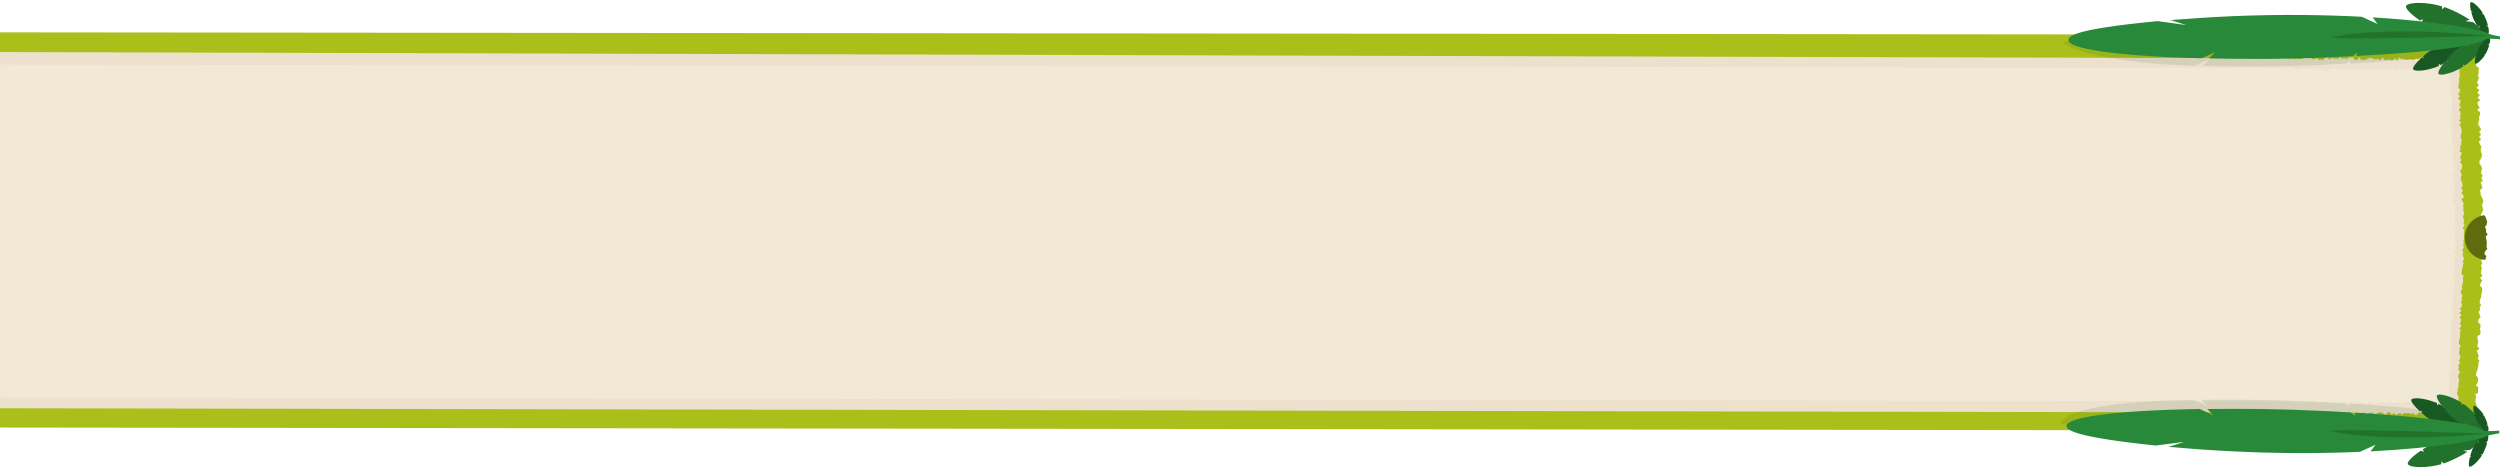 <svg version="1.1" id="header-background-18_svg__Layer_1" xmlns="http://www.w3.org/2000/svg" x="0" y="0" viewBox="0 0 1656.5 311.6" xml:space="preserve"><style>.header-background-18_svg__st104{fill:#22722e}.header-background-18_svg__st105{fill:#175823}.header-background-18_svg__st107{fill:#278939}.header-background-18_svg__st215{opacity:.11;fill:#175823}</style><g id="header-background-18_svg__XMLID_5354_"><g id="header-background-18_svg__XMLID_5395_"><path id="header-background-18_svg__XMLID_5403_" d="M0 283.3c255.9.3 1509.6 1.8 1510.4 1.9.8 0 .8.6 1.6.6s.8.8 1.6.8.8-1.7 1.6-1.7.8 1.8 1.6 1.8.8-1.1 1.6-1.1.8.4 1.7.3h1.6c.8 0 .8-.7 1.6-.7s.8.4 1.6.4.8.8 1.6.8.8-.7 1.6-.7.8-.5 1.6-.5.8.3 1.6.3.8.5 1.6.5.8.5 1.6.5.8-1.2 1.6-1.2.8.4 1.6.4.8-.8 1.6-.8.8 1.9 1.6 1.9.8-.4 1.6-.4.8-.2 1.6-.2h3.2c.8 0 .8-.7 1.6-.7s.8.8 1.6.9c.8 0 .8.2 1.6.2s.8-1.1 1.6-1.1.8-.7 1.6-.6c.8 0 .8 1.1 1.6 1.1s.8.9 1.6.9.8-1.2 1.6-1.2.8-.6 1.6-.6.8.5 1.6.5.8 1 1.6 1 .8-1.7 1.6-1.7.8 1.3 1.6 1.3.8-.5 1.6-.5.8.8 1.6.8.8.3 1.6.3.8-1.2 1.6-1.2.8-.4 1.6-.4.8.5 1.6.5.8.8 1.6.8.8-.1 1.6-.1.8-.7 1.6-.7.8.6 1.6.6.8-1.2 1.6-1.2.8 1.5 1.6 1.5.8-.7 1.6-.7.8-.7 1.6-.7.8.9 1.6.9.8-.3 1.6-.3.8.3 1.6.3.8.1 1.6.1.8-.4 1.6-.4.8-.2 1.6-.2.8.5 1.6.5.8.1 1.6.1.8-1.1 1.6-1.1.8-.4 1.6-.4.8.5 1.6.5.8 1.4 1.6 1.4.8-1.1 1.6-1.1.8.5 1.6.5.8-.5 1.6-.5.8.8 1.6.8.8.2 1.6.2.8-.5 1.6-.5.8.6 1.6.6.8-1.2 1.6-1.2.8-.2 1.6-.2.8.5 1.6.5.8.8 1.6.8.8-.2 1.6-.2.8.5 1.6.5.8-1.8 1.6-1.8.8 1.4 1.6 1.4.8.2 1.6.2.8-1.7 1.6-1.7.8.3 1.6.3 1.2 1.4 1.8.8c.6-.6-.6-1-.6-1.8s-.4-.8-.4-1.6.1-.8.1-1.6 1.7-.7 1.7-1.6c0-.8-1.4-.9-1.4-1.7 0-.8 1.3-.8 1.4-1.6 0-.8-1.3-.9-1.3-1.7 0-.8.8-.8.8-1.6s-.1-.8-.1-1.6.8-.8.8-1.6-.5-.8-.5-1.6-.5-.8-.4-1.6c0-.8-.1-.8-.1-1.6s.4-.8.4-1.6-.5-.8-.5-1.6 1.7-.7 1.8-1.5c0-.8-.1-.8 0-1.6 0-.8.1-.8.2-1.6 0-.8-1.5-.9-1.4-1.7 0-.8.8-.8.8-1.6s.5-.8.5-1.6-.1-.8-.1-1.6-1.4-.9-1.4-1.7c0-.8.2-.8.2-1.6s.7-.8.7-1.6.3-.8.3-1.6.4-.8.5-1.6c0-.8-.1-.8-.1-1.6s.6-.8.6-1.6-1-.9-1-1.7c0-.8.6-.8.7-1.6 0-.8-.7-.8-.6-1.6 0-.8-.6-.8-.6-1.6s1.5-.8 1.5-1.6-1.3-.9-1.3-1.7c0-.8.4-.8.4-1.6s.2-.8.2-1.6-.4-.8-.4-1.6-.1-.8-.1-1.6 1.9-.7 1.9-1.5.1-.8.2-1.6c0-.8-.5-.8-.5-1.6s.4-.8.4-1.6-.1-.8 0-1.6c0-.8-1.7-.9-1.6-1.7 0-.8.3-.8.3-1.6s1.2-.8 1.3-1.6c0-.8-.5-.8-.5-1.6s-.7-.8-.7-1.6.8-.8.9-1.6c0-.8-.1-.8-.1-1.6s.8-.8.8-1.6-1-.8-.9-1.7c0-.8.1-.8.1-1.6s.7-.8.7-1.6.2-.8.2-1.6.3-.8.4-1.6c0-.8.3-.8.3-1.6s-.2-.8-.2-1.6-1.4-.9-1.3-1.7c0-.8.4-.8.5-1.6 0-.8 1-.8 1-1.6s-1.3-.9-1.3-1.7c0-.8 1.2-.8 1.3-1.6 0-.8-.9-.8-.9-1.7 0-.8.2-.8.2-1.6s.5-.8.5-1.6-.7-.8-.7-1.6.9-.8.9-1.6-.8-.8-.7-1.6c0-.8.6-.8.6-1.6s.4-.8.4-1.6-1.3-.9-1.2-1.7c0-.8.4-.8.5-1.6 0-.8 1.3-.8 1.3-1.6s-.5-.8-.4-1.6c0-.8.1-.8.1-1.6V160c0-.8-.4-.8-.3-1.6 0-.8-.4-.8-.3-1.6 0-.8 1.1-.8 1.1-1.6s-.9-.8-1-1.6c0-.8.2-.8.1-1.6 0-.8-.6-.8-.7-1.6 0-.8 1.1-.8 1-1.7 0-.8.4-.8.4-1.6s-.4-.8-.4-1.6-.5-.8-.6-1.6c0-.8-.9-.8-.9-1.6s.9-.8.9-1.7c0-.8.7-.8.7-1.6s-.4-.8-.4-1.6-.4-.8-.5-1.6c0-.8.7-.8.7-1.6s.2-.8.2-1.6-.8-.8-.8-1.6-.8-.8-.8-1.6-.2-.8-.2-1.6-.3-.8-.3-1.6 1.5-.9 1.5-1.7c0-.8-.3-.8-.3-1.6s-.7-.8-.8-1.6c0-.8 1.3-.9 1.3-1.7 0-.8-.7-.8-.8-1.6 0-.8.8-.8.8-1.6s-1-.8-1-1.6.2-.8.2-1.6.4-.8.4-1.6-.6-.8-.6-1.6-1-.8-1.1-1.6v-1.6c0-.8.9-.8.9-1.6s.6-.8.6-1.6.1-.8.1-1.6-.7-.8-.7-1.6v-1.6c0-.8.4-.8.4-1.6s-1-.8-1.1-1.6c0-.8-.5-.8-.5-1.6s1.2-.8 1.2-1.7c0-.8-1-.8-1-1.6s1-.8 1-1.7c0-.8-1-.8-1-1.6s1.1-.8 1.1-1.7c0-.8-.8-.8-.8-1.6s-1-.8-1-1.6.2-.8.1-1.6c0-.8.6-.8.6-1.6s-.2-.8-.2-1.6.6-.8.6-1.6.1-.8.1-1.6-1.7-.8-1.7-1.6 1.4-.9 1.3-1.7c0-.8-1-.8-1-1.6s-.3-.8-.3-1.6 1.7-.9 1.6-1.7c0-.8-1.4-.8-1.4-1.6s1.3-.9 1.2-1.7c0-.8-1.3-.8-1.4-1.6 0-.8 1.1-.8 1.1-1.7 0-.8-1.6-.8-1.6-1.6s1.3-.9 1.3-1.7c0-.8-1.1-.8-1.1-1.6s.7-.8.6-1.6c0-.8.6-.8.6-1.6s-.7-.8-.7-1.6.6-.8.6-1.6 0-.8-.1-1.6c0-.8.2-.8.2-1.6s-1.8-.8-1.8-1.6-.3-.8-.3-1.6.6-.8.6-1.6.6-1.1.5-1.9c0-.8-.3-.6-.4-1.4 0-.8-.2-.8-.2-1.6s-.4-.8-.4-1.6-.3-.8-.3-1.6.9-.8.9-1.6.6-.8.6-1.6-1.4-.8-1.5-1.6c0-.8.2-.8.2-1.6s1.5-1.5.9-2.1c-.6-.6-1.2-.5-2-.5s-.8.6-1.6.6-.8.7-1.6.6h-1.6c-.8 0-.8-.9-1.6-.9s-.8 1.2-1.6 1.1h-1.6c-.9 0-.8-1.2-1.7-1.2-.8 0-.8.7-1.6.7s-.8-.2-1.6-.2-.8.1-1.6.1-.8-1-1.6-1-.8 1.8-1.6 1.8-.8-.3-1.6-.3-.8-1-1.6-1-.8-.3-1.6-.3-.8 1.6-1.6 1.6-.8-1.1-1.6-1.1-.8-.7-1.6-.7-.8 1.1-1.6 1.1-.8-.9-1.6-.9-.8 1-1.6 1-.8-.9-1.6-.9-.8.7-1.6.7-.8-1.2-1.6-1.2h-1.6c-.8 0-.8 1.3-1.6 1.3s-.8.6-1.6.6-.8-1-1.6-1-.8-.7-1.6-.7-.8 1-1.6 1h-1.6c-.8 0-.8-.6-1.6-.6s-.8-.4-1.6-.4-.8 1.3-1.6 1.3h-1.6c-.8 0-.8-.9-1.6-.9s-.8-.5-1.6-.5-.8.5-1.6.5-.8 1.1-1.6 1.1-.8-1.8-1.6-1.8-.8 1.5-1.6 1.5-.8-.1-1.6-.1-.8-.3-1.6-.3-.8-.8-1.6-.8-.8.7-1.6.7-.8-1-1.6-1-.8 1.2-1.6 1.2-.8-.3-1.6-.3-.8.9-1.6.9-.8-1.4-1.6-1.4-.8.3-1.6.3-.8-.7-1.6-.7-.8 1.7-1.6 1.7-.8-.5-1.6-.5-.8-.2-1.6-.2-.8-.6-1.6-.6-.8.9-1.6.9-.8-1.1-1.6-1.1-.8-.2-1.6-.2-.8.2-1.6.2-.8 1.3-1.6 1.3-.8.2-1.6.2-.8-.2-1.6-.2-.8.1-1.6 0c-.8 0-.8-1.6-1.6-1.6s-.8.5-1.6.5-.8 1-1.6 1-.8-1.3-1.6-1.3-.8-.4-1.6-.4-.8.6-1.6.6-.8.8-1.6.8-.8-1.4-1.6-1.4-.8.8-1.6.8-.8-.6-1.6-.6-.8.2-1.6.2-.8 1.1-1.6 1.1-.8.3-1.6.3-.8-.9-1.6-.9-.8.9-1.6.9-.8-1.4-1.6-1.4c-.7 0-1258-1.2-1511.4-1.5v261.9z" fill="#abbf1a"/><path id="header-background-18_svg__XMLID_5402_" d="M0 270.5c255.3.5 1514.2 2.8 1514.8 2.8.7 0 .7 1.2 1.4 1.2s.7-1.5 1.4-1.4c.7 0 .7 1.1 1.4 1.1h1.4c.7 0 .7.2 1.4.2s.7.3 1.4.3.7-1.4 1.4-1.4.7 1.5 1.4 1.5.7-1 1.4-1 .7.2 1.4.2.7.8 1.4.8.7-1.1 1.4-1.1.7 1 1.4 1 .7-1.2 1.4-1.2.7-.3 1.4-.3.7 1 1.4 1.1c.7 0 .7-.8 1.4-.8s.7 1 1.4 1.1c.7 0 .7-.6 1.4-.6s.7-.6 1.4-.6.7.6 1.4.6.7.6 1.4.6.7-.9 1.4-.9.7.8 1.4.8.7.3 1.4.3.7-.2 1.4-.2.7.1 1.4.1.7-1.4 1.4-1.4.7.2 1.4.2.7-.2 1.4-.2.7.3 1.4.3.7-.4 1.4-.4.7 1.5 1.4 1.5.7-.6 1.4-.6.7.2 1.4.2.7-.9 1.4-.9h1.4c.7 0 .7 1.3 1.4 1.3s.7-1 1.4-1 .7-.3 1.4-.3h1.4c.7 0 .7.9 1.4.9s.7-.4 1.4-.4.7-.7 1.4-.7h1.4c.7 0 .7.8 1.4.8s.7.9 1.4.9.7-1.6 1.4-1.6.7-.1 1.4-.1.7 1.6 1.4 1.6.7-1.1 1.4-1.1.7 1.3 1.4 1.3.7-.9 1.4-.9.7-.3 1.4-.3.7.9 1.4.9.7-1.1 1.4-1.1.7.3 1.4.3.7-.3 1.4-.2c.7 0 .7.6 1.4.6s.7-.6 1.4-.6.7 1.2 1.4 1.2.7-.2 1.4-.2.7-1.5 1.4-1.5.7.6 1.4.6.7.6 1.4.6.7-1.1 1.4-1.1.7 1.5 1.4 1.5.7-1.4 1.4-1.4.7 1.2 1.4 1.2h1.4c.7 0 .7-1.1 1.4-1.1s.7.4 1.4.4.7-.7 1.4-.7.7 1 1.4 1 .7-.2 1.4-.2.7-.1 1.4-.1.7.8 1.4.8.7-.1 1.4-.1.7-.7 1.4-.7.7-.8 1.4-.8 1.1 1.6 1.6 1.1-.7-.6-.9-1.5c-.2-.7.5-.9.6-1.6 0-.7-.2-.7-.2-1.5 0-.7.2-.7.2-1.4s.3-.7.3-1.4.4-.7.4-1.4.2-.7.2-1.4v-1.5c0-.7-1.1-.8-1.1-1.5s.4-.7.5-1.4v-1.5c0-.7.6-.7.6-1.4v-1.5-1.5c0-.7.3-.7.4-1.4 0-.7-.1-.7-.1-1.5 0-.7-.8-.8-.7-1.5 0-.7.6-.7.6-1.4s.7-.7.7-1.4-1-.8-1-1.5.3-.7.3-1.4-.3-.7-.3-1.5c0-.7 1.1-.7 1.2-1.4 0-.7-.8-.8-.8-1.5s.4-.7.5-1.4c0-.7.4-.7.5-1.4 0-.7-.6-.8-.6-1.5s-.5-.7-.4-1.5c0-.7.4-.7.4-1.4v-1.5c0-.7.7-.7.7-1.4s-1.3-.8-1.2-1.5c0-.7.1-.7.1-1.4s.3-.7.3-1.4.4-.7.4-1.4v-1.5-1.5c0-.7.4-.7.5-1.4 0-.7-.9-.8-.9-1.5s1.4-.7 1.4-1.4-1.1-.8-1-1.5c0-.7.4-.7.4-1.4s.3-.7.3-1.4-1-.8-1-1.5 1.3-.7 1.3-1.4-1.4-.8-1.3-1.5c0-.7 1.1-.7 1.2-1.4 0-.7-1.1-.8-1-1.5 0-.7 1.3-.7 1.3-1.4s0-.7.1-1.4c0-.7-.7-.8-.7-1.5s.8-.7.8-1.4-.4-.7-.3-1.5c0-.7.4-.7.4-1.4s-.7-.8-.7-1.5-.3-.7-.3-1.5c0-.7.9-.7 1-1.4s-.4-.7-.4-1.5c0-.7.3-.7.4-1.4 0-.7.4-.7.4-1.4s.2-.7.2-1.4-.3-.7-.3-1.5c0-.7.5-.7.5-1.4s-1.5-.8-1.5-1.5.3-.7.3-1.4.2-.7.2-1.4.4-.7.4-1.4.3-.7.3-1.4.2-.7.3-1.4c0-.7-.4-.7-.4-1.5 0-.7.8-.7.8-1.4s-.7-.8-.7-1.5-.3-.7-.2-1.5c0-.7.2-.7.2-1.4s-.6-.7-.5-1.5c0-.7 1-.7 1-1.4s-.5-.7-.4-1.5c0-.7.3-.7.3-1.4s-.2-.7-.1-1.5c0-.7.5-.7.5-1.4s-.3-.7-.3-1.5c0-.7.1-.7 0-1.5 0-.7.2-.7.2-1.5v-1.5c0-.7-1-.7-1-1.4s1.3-.8 1.3-1.5-.5-.7-.6-1.4c0-.7.2-.7.1-1.5v-1.5c0-.7-.6-.7-.6-1.4s.7-.8.6-1.5c0-.7.1-.7.1-1.5 0-.7-.5-.7-.5-1.4s.2-.7.2-1.5c0-.7-.3-.7-.3-1.4s.5-.7.5-1.5c0-.7-.9-.7-.9-1.4s-.7-.7-.7-1.4 1.6-.8 1.6-1.5-.4-.7-.5-1.4c0-.7-1.1-.7-1.1-1.4s1-.8 1-1.5-1.2-.7-1.2-1.4 1-.8 1-1.5 0-.7-.1-1.5c0-.7-.4-.7-.5-1.4 0-.7-.6-.7-.6-1.4s.1-.7 0-1.5c0-.7.6-.7.6-1.5 0-.7-.4-.7-.5-1.4 0-.7-.4-.7-.5-1.4 0-.7 1.1-.8 1.1-1.5s.3-.7.2-1.5c0-.7-.2-.7-.3-1.4 0-.7-1.1-.7-1.1-1.4s.9-.8.9-1.5-.9-.7-.9-1.4.5-.7.5-1.5c0-.7.7-.7.7-1.5 0-.7-1.5-.7-1.5-1.4s.7-.8.7-1.5-.4-.7-.4-1.4.9-.8.9-1.5-.1-.7-.2-1.4c0-.7.5-.7.5-1.5 0-.7-.7-.7-.7-1.4s-.1-.7-.1-1.4.4-.7.4-1.5c0-.7.2-.7.2-1.5 0-.7-.1-.7-.1-1.5 0-.7-.4-.7-.4-1.4s-.8-.7-.9-1.4c0-.7 1-.8 1-1.5s-1.1-.7-1.1-1.4.8-.8.8-1.5-.1-.7-.2-1.4c0-.7.3-.7.3-1.5 0-.7-.2-.7-.3-1.4 0-.7-.9-.7-.9-1.4s1.4-.8 1.4-1.5-1.1-.7-1.1-1.4.6-.7.6-1.5c0-.7.2-.7.2-1.5 0-.7-1.5-.7-1.5-1.4s1-.8 1-1.5-.9-.7-1-1.4c0-.7 1-.8 1-1.5s.2-.7.2-1.5c0-.7-1.1-.7-1.1-1.4s.2-.7.1-1.5c0-.7.3-.7.3-1.5 0-.7.2-.7.2-1.5 0-.7-.3-.7-.3-1.4s.8-.8.7-1.5c0-.7-.2-.7-.2-1.4v-1.4c0-.7-.1-.7-.1-1.4s-1.1-.7-1.1-1.4 1.1-.8 1.1-1.5-.3-.7-.3-1.4.5-.7.5-1.5c0-.7.1-1.5-.3-2-.5-.5-1.2-.2-1.9-.2s-.7.2-1.4.2-.7.4-1.4.4-.7-.3-1.4-.3-.7.9-1.4.8c-.7 0-.7-.2-1.4-.2h-1.4c-.7 0-.7.6-1.4.6s-.7-1-1.4-1-.7 1-1.4 1-.7-1-1.4-1-.7-.1-1.4-.1-.7-.3-1.4-.3-.7.1-1.4.1-.7.3-1.4.3-.7 1-1.4 1-.7-.5-1.4-.5-.7-.9-1.4-.9-.7.7-1.4.7-.7-.2-1.4-.3c-.7 0-.7.7-1.4.7h-1.4c-.7 0-.7-.4-1.4-.4s-.7.4-1.4.4-.7-.1-1.4-.1-.7-.3-1.4-.3-.7-.1-1.4-.2c-.7 0-.7-.8-1.4-.8s-.7 1.7-1.4 1.7-.7-1.2-1.4-1.2-.7 1.2-1.4 1.2-.7-.1-1.4-.1-.7-.4-1.4-.4-.7.4-1.4.4-.7-.1-1.4-.1-.7-1.5-1.4-1.5-.7 1.7-1.4 1.7-.7-.6-1.4-.6-.7-.1-1.4-.1-.7.1-1.4.1-.7-.8-1.4-.8-.7-.1-1.4-.1-.7.5-1.4.5-.7.8-1.4.8h-2.8c-.7 0-.7-1.6-1.4-1.6s-.7 1.5-1.4 1.5-.7.2-1.4.1c-.7 0-.7-1.7-1.4-1.7s-.7.1-1.4.1h-1.4c-.7 0-.7 1-1.4 1s-.7-.5-1.4-.5-.7.3-1.4.3-.7-.8-1.4-.8-.7.8-1.4.8-.7.1-1.4.1-.7-.2-1.4-.2-.7-.3-1.4-.3-.7 1-1.4 1-.7-1.5-1.4-1.5-.7.3-1.4.3-.7 1.3-1.4 1.3h-1.4c-.7 0-.7.1-1.4.1s-.7-1.1-1.4-1.2c-.7 0-.7.6-1.4.6s-.7.2-1.4.2-.7-.9-1.4-.9-.7-.2-1.4-.2-.7-.5-1.4-.5-.7.4-1.4.4-.7 1-1.4 1h-1.4c-.7 0-.7-.2-1.4-.2h-1.4c-.7 0-.7.4-1.4.4s-.7-1.2-1.4-1.2-.7 1.1-1.4 1.1-.7-.6-1.4-.6c-.6.1-1262.2-3.4-1515.6-4.1v235.9z" fill="#ede1cd"/><path id="header-background-18_svg__XMLID_5401_" d="M0 263.4c255.4.4 1516.9 2.5 1517.4 2.5.6 0 .6.5 1.3.5.6 0 .6.7 1.3.7.6 0 .6-1.4 1.3-1.4.6 0 .6 1.5 1.3 1.5.6 0 .6-.9 1.3-.9.6 0 .6.3 1.3.3h1.3c.6 0 .6-.6 1.3-.6.6 0 .6.4 1.3.4.6 0 .6.6 1.3.6.6 0 .6-.6 1.3-.6.6 0 .6-.4 1.3-.4.6 0 .6.2 1.3.2.6 0 .6.4 1.3.4.6 0 .6.4 1.3.5.6 0 .6-1 1.3-1 .6 0 .6.4 1.3.4.6 0 .6-.7 1.3-.6.6 0 .6 1.6 1.3 1.6.6 0 .6-.3 1.3-.3.6 0 .6-.2 1.3-.2h2.6c.6 0 .6-.6 1.3-.6.6 0 .6.7 1.3.7.6 0 .6.2 1.3.2.6 0 .6-.9 1.3-.9.6 0 .6-.5 1.3-.5s.6.9 1.3.9c.6 0 .6.8 1.3.8.6 0 .6-1 1.3-1 .6 0 .6-.5 1.3-.5.6 0 .6.5 1.3.5.6 0 .6.8 1.3.8.6 0 .6-1.4 1.3-1.4.6 0 .6 1.1 1.3 1.1.6 0 .6-.5 1.3-.5.6 0 .6.7 1.3.7.6 0 .6.3 1.3.3.6 0 .6-1 1.3-1 .6 0 .6-.3 1.3-.3.6 0 .6.4 1.3.4.6 0 .6.7 1.3.7.6 0 .6-.1 1.3-.1.6 0 .6-.6 1.3-.6.6 0 .6.5 1.3.5.6 0 .6-1 1.3-1 .6 0 .6 1.2 1.3 1.2.6 0 .6-.6 1.3-.6.6 0 .6-.6 1.3-.5.6 0 .6.8 1.3.8.6 0 .6-.3 1.3-.3.6 0 .6.3 1.3.3s.6.1 1.3.1c.6 0 .6-.3 1.3-.3.6 0 .6-.2 1.3-.2.6 0 .6.4 1.3.4.6 0 .6.1 1.3.1.6 0 .6-.9 1.3-.9.6 0 .6-.3 1.3-.3.6 0 .6.4 1.3.4.6 0 .6 1.2 1.3 1.2.6 0 .6-.9 1.3-.9.6 0 .6.4 1.3.4.6 0 .6-.4 1.3-.4.6 0 .6.7 1.3.7.6 0 .6.1 1.3.1.6 0 .6-.4 1.3-.4.6 0 .6.5 1.3.5.6 0 .6-1 1.3-1 .6 0 .6-.2 1.3-.2.6 0 .6.4 1.3.4.6 0 .6.7 1.3.7.6 0 .6-.2 1.3-.2.6 0 .6.4 1.3.4.6 0 .6-1.5 1.3-1.5.6 0 .6 1.2 1.3 1.2.6 0 .6.1 1.3.1.6 0 .6-1.4 1.3-1.4.6 0 .6.3 1.3.3.6 0 .9 1.2 1.4.7.5-.5-.5-.8-.5-1.5s-.3-.7-.3-1.4.1-.7.1-1.4 1.3-.6 1.4-1.3c0-.7-1.1-.7-1.1-1.4s1.1-.6 1.1-1.3c0-.7-1.1-.7-1-1.4 0-.7.6-.7.6-1.3 0-.7-.1-.7-.1-1.4s.6-.7.7-1.3c0-.7-.4-.7-.4-1.4s-.4-.7-.3-1.4c0-.7-.1-.7-.1-1.4s.3-.7.3-1.3c0-.7-.4-.7-.4-1.4s1.4-.6 1.4-1.3c0-.7-.1-.7 0-1.4 0-.7.1-.7.1-1.4s-1.1-.7-1.1-1.4.6-.7.7-1.3c0-.7.4-.7.4-1.3 0-.7-.1-.7-.1-1.4s-1.1-.7-1.1-1.4.1-.7.2-1.4c0-.7.5-.7.6-1.3 0-.7.2-.7.2-1.4s.3-.7.4-1.3c0-.7-.1-.7 0-1.4 0-.7.5-.7.5-1.3 0-.7-.8-.7-.8-1.4s.5-.7.5-1.3c0-.7-.5-.7-.5-1.4s-.5-.7-.5-1.4 1.2-.6 1.2-1.3c0-.7-1.1-.7-1-1.4 0-.7.3-.7.3-1.3 0-.7.2-.7.2-1.4s-.3-.7-.3-1.4-.1-.7-.1-1.4 1.5-.6 1.5-1.3c0-.7.1-.7.1-1.4s-.4-.7-.4-1.4.3-.7.3-1.3V207c0-.7-1.3-.7-1.3-1.4s.2-.7.2-1.4 1-.6 1-1.3c0-.7-.4-.7-.4-1.4s-.6-.7-.5-1.4c0-.7.7-.7.7-1.3 0-.7-.1-.7 0-1.4 0-.7.6-.7.6-1.3 0-.7-.8-.7-.7-1.4 0-.7.1-.7.1-1.4s.5-.7.6-1.3c0-.7.1-.7.2-1.4 0-.7.3-.7.3-1.3 0-.7.2-.7.2-1.4s-.2-.7-.2-1.4-1.1-.7-1-1.4c0-.7.3-.7.4-1.3 0-.7.8-.6.8-1.3 0-.7-1-.7-1-1.4s1-.6 1-1.3c0-.7-.7-.7-.7-1.4s.2-.7.2-1.4.4-.7.4-1.3c0-.7-.5-.7-.5-1.4s.7-.7.7-1.3c0-.7-.6-.7-.6-1.4s.5-.7.5-1.3c0-.7.3-.7.3-1.3 0-.7-1-.7-1-1.4s.3-.7.4-1.3c0-.7 1-.6 1-1.3 0-.7-.4-.7-.3-1.4 0-.7.1-.7.1-1.4v-1.4c0-.7-.3-.7-.3-1.4s-.3-.7-.3-1.4.9-.7.9-1.3c0-.7-.7-.7-.8-1.4 0-.7.1-.7.1-1.4s-.5-.7-.5-1.3c0-.7.8-.7.8-1.4s.3-.7.3-1.4-.3-.7-.3-1.4-.4-.7-.4-1.3c0-.7-.7-.7-.7-1.3 0-.7.7-.7.7-1.4s.6-.7.5-1.4c0-.7-.3-.7-.3-1.4s-.4-.7-.4-1.4.6-.7.6-1.4.2-.7.2-1.4-.6-.7-.6-1.3c0-.7-.6-.7-.7-1.3 0-.7-.2-.7-.2-1.4s-.2-.7-.3-1.4c0-.7 1.2-.7 1.2-1.4s-.2-.7-.2-1.4-.6-.7-.6-1.3c0-.7 1-.7 1-1.4s-.6-.7-.6-1.3c0-.7.6-.7.6-1.4s-.8-.7-.8-1.3c0-.7.2-.7.2-1.4s.3-.7.3-1.4-.4-.7-.5-1.3c0-.7-.8-.7-.8-1.3v-1.4c0-.7.7-.7.7-1.4s.5-.7.4-1.4c0-.7.1-.7.1-1.4s-.5-.7-.5-1.3v-1.4c0-.7.3-.7.3-1.4s-.8-.7-.8-1.3c0-.7-.4-.7-.4-1.3 0-.7 1-.7 1-1.4s-.8-.7-.8-1.3c0-.7.8-.7.8-1.4s-.7-.7-.8-1.3c0-.7.9-.7.8-1.4 0-.7-.6-.7-.7-1.3 0-.7-.8-.7-.8-1.3 0-.7.1-.7.1-1.4s.5-.7.5-1.4-.1-.7-.1-1.4.5-.7.5-1.4.1-.7 0-1.4c0-.7-1.3-.6-1.4-1.3 0-.7 1.1-.7 1-1.4 0-.7-.8-.7-.8-1.3 0-.7-.2-.7-.2-1.4s1.3-.7 1.3-1.4-1.1-.6-1.1-1.3c0-.7 1-.7 1-1.4s-1-.6-1.1-1.3c0-.7.9-.7.9-1.4s-1.3-.6-1.3-1.3c0-.7 1-.7 1-1.4s-.8-.7-.8-1.3c0-.7.5-.7.5-1.4s.5-.7.5-1.4-.5-.7-.6-1.3c0-.7.5-.7.5-1.4s0-.7-.1-1.4c0-.7.2-.7.1-1.4 0-.7-1.4-.6-1.4-1.3 0-.7-.2-.7-.2-1.4s.5-.7.4-1.4c0-.7.7-.7.6-1.4 0-.7-.5-.7-.5-1.3 0-.7-.2-.7-.2-1.4s-.3-.7-.3-1.3c0-.7-.2-.7-.3-1.3 0-.7.7-.7.7-1.4s.5-.7.5-1.4-1.1-.6-1.1-1.3c0-.7.2-.7.2-1.4s1.2-1.3.7-1.7c-.5-.5-1-.4-1.6-.5-.6 0-.6.5-1.3.5-.6 0-.6.5-1.3.5h-1.3c-.6 0-.6-.8-1.3-.8-.6 0-.6 1-1.3 1h-1.3c-.6 0-.6-1-1.3-1-.6 0-.6.6-1.3.6-.6 0-.6-.2-1.3-.2-.6 0-.6.1-1.3.1-.6 0-.6-.8-1.3-.8-.6 0-.6 1.5-1.3 1.5-.6 0-.6-.2-1.3-.2s-.6-.9-1.3-.9c-.6 0-.6-.2-1.3-.3-.6 0-.6 1.4-1.3 1.4-.6 0-.6-.9-1.3-.9-.6 0-.6-.6-1.3-.6-.6 0-.6.9-1.3.9s-.6-.7-1.3-.7c-.6 0-.6.8-1.3.8-.6 0-.6-.7-1.3-.7s-.6.6-1.3.6c-.6 0-.6-1-1.3-1h-1.3c-.6 0-.6 1.1-1.3 1.1-.6 0-.6.5-1.3.5-.6 0-.6-.8-1.3-.8-.6 0-.6-.6-1.3-.6-.6 0-.6.9-1.3.9h-1.3c-.6 0-.6-.5-1.3-.5-.6 0-.6-.4-1.3-.4-.6 0-.6 1.1-1.3 1.1h-1.3c-.6 0-.6-.8-1.3-.8-.6 0-.6-.4-1.3-.4-.6 0-.6.4-1.3.4-.6 0-.6.9-1.3.9-.6 0-.6-1.5-1.3-1.5-.6 0-.6 1.3-1.3 1.3-.6 0-.6-.1-1.3-.1-.6 0-.6-.2-1.3-.2-.6 0-.6-.7-1.3-.7-.6 0-.6.6-1.3.6-.6 0-.6-.8-1.3-.8-.6 0-.6 1-1.3 1-.6 0-.6-.3-1.3-.3-.6 0-.6.8-1.3.8-.6 0-.6-1.2-1.3-1.2-.6 0-.6.2-1.3.2-.6 0-.6-.6-1.3-.6-.6 0-.6 1.5-1.3 1.4-.6 0-.6-.4-1.3-.4-.6 0-.6-.1-1.3-.1-.6 0-.6-.5-1.3-.5-.6 0-.6.8-1.3.8-.6 0-.6-.9-1.3-.9-.6 0-.6-.1-1.3-.2-.6 0-.6.2-1.3.2-.6 0-.6 1.1-1.3 1.1-.6 0-.6.2-1.3.2-.6 0-.6-.2-1.3-.2h-1.3c-.6 0-.6-1.4-1.3-1.4-.6 0-.6.4-1.3.4-.6 0-.6.9-1.3.9-.6 0-.6-1.1-1.3-1.1-.6 0-.6-.3-1.3-.3-.6 0-.6.5-1.3.5-.6 0-.6.6-1.3.6-.6 0-.6-1.1-1.3-1.2-.6 0-.6.6-1.3.6-.6 0-.6-.5-1.3-.5-.6 0-.6.1-1.3.1-.6 0-.6.9-1.3.9-.6 0-.6.2-1.3.2-.6 0-.6-.7-1.3-.7-.6 0-.6.7-1.3.7-.6 0-.6-1.2-1.3-1.2-.6 0-1264.6-1.8-1518.2-2.2v220.6z" fill="#f2e8d6"/><g id="header-background-18_svg__XMLID_5396_"><path id="header-background-18_svg__XMLID_5398_" d="M1633.1 157.3c0 7.8 5.9 14.3 13.6 14.9.1-.2.3-.4.3-.8 0-.8.4-.8.4-1.6s-1.3-.9-1.2-1.7c0-.8.4-.8.5-1.6s1.3-.8 1.3-1.6-.5-.8-.4-1.6c0-.8.1-.8.1-1.6v-1.6c0-.8-.4-.8-.3-1.6 0-.8-.4-.8-.3-1.6 0-.8 1.1-.8 1.1-1.6s-.9-.8-1-1.6c0-.8.2-.8.1-1.6 0-.8-.6-.8-.7-1.6 0-.8 1.1-.8 1-1.7 0-.8.4-.8.4-1.6s-.4-.8-.4-1.6-.5-.8-.6-1.6c0-.7-.7-.8-.9-1.4-7.2.9-12.9 7.2-13 14.7z" fill="#5e6c0d"/></g></g><g id="header-background-18_svg__XMLID_5385_"><path id="header-background-18_svg__XMLID_5394_" class="header-background-18_svg__st215" d="M1391.9 285c.4-.2.6-.6 1.2-.6s.8.7 1.2 1c.2 0 .4.1.6.1.6-.2.7-1.1 1.4-1.1.8 0 .8 1.1 1.6 1.1s.8.1 1.6.1.8.4 1.6.4.8-.1 1.6-.1.8-.3 1.6-.3.8-1.1 1.6-1.1.8.5 1.6.5.8 1 1.6 1 .8-.8 1.6-.8.8.3 1.6.3.8-.8 1.6-.8h1.6c.8 0 .8.5 1.6.5s.8-.4 1.6-.4.8.1 1.6.1.8.4 1.6.4.8.2 1.6.2.8.9 1.6.9.8-1.9 1.6-1.9.8 1.3 1.6 1.3.8-1.3 1.6-1.3.8.1 1.6.1.8.4 1.6.4.8-.4 1.6-.4.8.1 1.6.1.8 1.7 1.6 1.7.8-1.9 1.6-1.9.8.6 1.6.6.8.1 1.6.1.8-.1 1.6-.1.8.9 1.6.9.8.1 1.6.1.8-.6 1.6-.6.8-.9 1.6-.9h3.2c.8 0 .8 1.8 1.6 1.8s.8-1.7 1.6-1.7.8-.2 1.6-.2.8 1.9 1.6 1.9.8-.1 1.6-.1h1.6c.8 0 .8-1.1 1.6-1.1s.8.6 1.6.6.8-.3 1.6-.3.8.9 1.6.9.8-.8 1.6-.8.8-.1 1.6-.1.8.2 1.6.2.8.4 1.6.4.8-1.2 1.6-1.2.8 1.7 1.6 1.7.8-.4 1.6-.4.8-1.4 1.6-1.4h1.6c.8 0 .8-.1 1.6-.1s.8 1.3 1.6 1.3.8-.6 1.6-.6.8-.3 1.6-.3.8 1 1.6 1 .8.2 1.6.2.8.5 1.6.5.8-.4 1.6-.4.8-1.1 1.6-1.1h1.6c.8 0 .8.2 1.6.2h1.6c.8 0 .8-.4 1.6-.4s.8 1.3 1.6 1.4c.8 0 .8-1.2 1.6-1.2s.8.6 1.6.6.8.8 1.6.8.8-1.7 1.6-1.7.8 1.8 1.6 1.8.8-1.1 1.6-1.1.8.3 1.6.3h1.6c.8 0 .8-.7 1.6-.7s.8.4 1.6.4.8.8 1.6.8.8-.7 1.6-.7.8-.5 1.6-.5.8.3 1.6.3.8.5 1.6.5.8.5 1.6.5.8-1.2 1.6-1.2.8.4 1.6.4.8-.8 1.6-.8.8 1.9 1.6 1.9.8-.4 1.6-.4.8-.2 1.6-.2h3.2c.8 0 .8-.7 1.6-.7s.8.8 1.6.9c.8 0 .8.2 1.6.2s.8-1.1 1.6-1.1.8-.7 1.6-.6c.8 0 .8 1.1 1.6 1.1s.8.9 1.6.9.8-1.2 1.6-1.2.8-.6 1.6-.6.8.5 1.6.5.8 1 1.6 1 .8-1.7 1.6-1.7.8 1.3 1.6 1.3.8-.5 1.6-.5.8.8 1.6.8.8.3 1.6.3.8-1.2 1.6-1.2.8-.4 1.6-.4.8.5 1.6.5.8.8 1.6.8.8-.1 1.6-.1.8-.7 1.6-.7.8.6 1.6.6.8-1.2 1.6-1.2.8 1.5 1.6 1.5.8-.7 1.6-.7.8-.7 1.6-.7.8.9 1.6.9.8-.3 1.6-.3.8.3 1.6.3.8.1 1.6.1.8-.4 1.6-.4.8-.2 1.6-.2.8.5 1.6.5.8.1 1.6.1.8-1.1 1.6-1.1.8-.4 1.6-.4.8.5 1.6.5.8 1.4 1.6 1.4.8-1.1 1.6-1.1.8.5 1.6.5.8-.5 1.6-.5.8.8 1.6.8.8.2 1.6.2.8-.5 1.6-.5.8.6 1.6.6.8-1.2 1.6-1.2.8-.2 1.6-.2.8.5 1.6.5.8.8 1.6.8.8-.2 1.6-.2.8.5 1.6.5.8-1.8 1.6-1.8c.7 0 .8 1.1 1.4 1.3.9-.2 1.8-.4 2.7-.5.2-.4.4-.9.9-.9.8 0 .8.3 1.6.3h.2l1.2-.3c-.1-.2-.3-.4-.2-.7 0-.8-.4-.8-.4-1.6s.1-.8.1-1.6 1.7-.7 1.7-1.6c0-.8-1.4-.9-1.4-1.7 0-.2.1-.3.2-.4-10.4-3.7-34.5-7.1-81.7-10.1l.3 2.2-2.8-2.3c-5.8-.4-12-.7-18.5-1-24.8-1.3-51.4-1.6-76.6-1.3l4 4.2-9-4.2c-38.7.6-83.8 4.1-88.2 15.9 3.9.7 21.2 3.3 26.5 4.2z"/><path id="header-background-18_svg__XMLID_5393_" class="header-background-18_svg__st104" d="M1628.8 288.7l-3.3 3.5 1-3.1c-3.6.7-7.3 1.7-10 2.7-3.3 1.2-7.4 3.5-11.1 5.9l.6 1.7-2-.8c-5.2 3.6-9.4 7.4-8.5 9 1.3 2.4 12.4 2.7 22.1 0l.2-1.9 1.4 1.4c.5-.2 1.1-.4 1.6-.6 4.5-1.7 9.8-4.3 14-7.1l-2.6-.8 4.5-.5c3.7-2.7 6.2-5.3 6.1-7.4h.1s2.7-1.9 4.5-2.4l-.3-.7s-2.7.7-4.9 1.8c-1.6-1.8-7.3-1.7-13.4-.7z"/><path id="header-background-18_svg__XMLID_5392_" class="header-background-18_svg__st105" d="M1642.3 291.1v2.4l-.7-1.5c-1.1 1.5-2.1 3.1-2.8 4.4-.8 1.5-1.6 3.8-2.1 5.9l.8.4-1 .3c-.7 3.1-1 5.9-.2 6.2 1.3.5 5.5-3.2 8.2-7.4l-.6-.8 1 .1c.1-.2.3-.5.4-.7 1.1-2.2 2.2-4.9 2.8-7.3l-1.2.6 1.5-1.7c.5-2.2.5-4.1-.2-4.8s-.3-1.4-.7-.3c-1.2-.1-3.3 1.8-5.2 4.2z"/><path id="header-background-18_svg__XMLID_5391_" class="header-background-18_svg__st105" d="M1621.2 282.9l-2.1-3 .5 2.5c-2.7-.9-5.4-2.1-7.4-3.2-2.4-1.3-5.3-3.5-7.9-5.8l.7-1.3-1.6.4c-3.6-3.3-6.4-6.7-5.6-7.8 1.3-1.7 9.8-.7 17 2.4l-.1 1.5 1.2-.9 1.2.6c3.3 1.8 7 4.4 10 7l-2.1.3 3.4.9c2.5 2.4 4.2 4.8 3.9 6.3h.1s1.8 1.8 3.2 2.3l-.3.5s-2-.8-3.5-1.9c-1.6 1.3-6 .6-10.6-.8z"/><path id="header-background-18_svg__XMLID_5390_" class="header-background-18_svg__st104" d="M1635.1 283.4l-1.6-3.3.1 2.5c-2.5-1.4-5-2.9-6.8-4.3-2.1-1.6-4.7-4.2-6.9-6.9l.9-1.1-1.7.2c-3.1-3.9-5.2-7.6-4.3-8.6 1.5-1.5 9.8.8 16.4 5l-.3 1.4 1.4-.7c.4.3.7.5 1.1.8 3 2.3 6.3 5.4 8.8 8.4h-2.1l3.2 1.4c2.1 2.8 3.4 5.4 2.8 6.9h.1s1.5 2 2.8 2.8l-.4.5s-1.9-1.1-3.2-2.5c-1.8.9-6.1-.4-10.3-2.5z"/><path id="header-background-18_svg__XMLID_5389_" class="header-background-18_svg__st105" d="M1643.8 283v-1.9l-.5 1.2c-.9-1.2-1.6-2.4-2.2-3.4-.6-1.2-1.2-2.9-1.6-4.6l.6-.3-.8-.3c-.6-2.4-.7-4.6-.1-4.8 1-.4 4.3 2.5 6.4 5.8l-.5.6h.8l.3.6c.9 1.7 1.7 3.8 2.2 5.7l-1-.5 1.2 1.3c.4 1.7.4 3.2-.2 3.7s-.2 1.1-.5.2c-1 .1-2.6-1.4-4.1-3.3z"/><g id="header-background-18_svg__XMLID_5386_"><path id="header-background-18_svg__XMLID_5388_" class="header-background-18_svg__st107" d="M1428.4 295.2l18.9-2.4-10.4 3.3c12.2 1.1 25.9 2.1 41.4 2.9 31.4 1.6 60.4 1.5 85.3.4l10.4-4.7-3.3 4.4c44.1-2.3 73.5-7.5 77.3-10.3 0 0 .4-.4 8-1.7 0 0 .3-1.4-.2-1.8 0 0-.9.3-9.2.4-6.3-4.5-29.8-8.8-86.4-12.3l.3 2.2-2.8-2.3c-5.8-.4-12-.7-18.5-1-24.8-1.3-51.4-1.6-76.6-1.3l4 4.2-9-4.2c-57.9.9-88.3 5.7-88.3 11.1.1 2.2 1.3 7.1 59.1 13.1z"/><path id="header-background-18_svg__XMLID_5387_" class="header-background-18_svg__st104" d="M1647.3 287.4s-94.7-3.8-103.5-1.8c0 0 32.5 8.3 103.5 1.8z"/></g></g><g id="header-background-18_svg__XMLID_5365_"><path id="header-background-18_svg__XMLID_5374_" class="header-background-18_svg__st215" d="M1393.1 23.8c.4.2.6.6 1.2.6s.8-.7 1.2-1c.2 0 .4-.1.6-.1.6.2.7 1.1 1.4 1.1.8 0 .8-1.1 1.6-1.1s.8-.1 1.6-.1.8-.4 1.6-.4.8.1 1.6.1.8.3 1.6.3.8 1.1 1.6 1.1.8-.5 1.6-.5.8-1 1.6-1 .8.8 1.6.8.8-.3 1.6-.3.8.8 1.6.8h1.6c.8 0 .8-.5 1.6-.4.8 0 .8.4 1.6.4s.8-.1 1.6-.1.8-.4 1.6-.4.8-.2 1.6-.2.8-.8 1.6-.8.8 1.9 1.6 1.9.8-1.3 1.6-1.3.8 1.3 1.6 1.3.8-.1 1.6-.1.8-.4 1.6-.4.8.4 1.6.4.8-.1 1.6-.1.8-1.7 1.6-1.7.8 1.9 1.6 1.9.8-.6 1.6-.6.8-.1 1.6-.1.8.1 1.6.1.8-.9 1.6-.9.8-.1 1.6-.1.8.6 1.6.6.8.9 1.6.9h3.2c.8 0 .8-1.7 1.6-1.7s.8 1.7 1.6 1.7.8.2 1.6.2.8-1.9 1.6-1.9.8.1 1.6.1h1.6c.8 0 .8 1.2 1.6 1.2s.8-.6 1.6-.6.8.3 1.6.3.8-.9 1.6-.9.8.9 1.6.9.8.1 1.6.1.8-.2 1.6-.2.8-.3 1.6-.3.8 1.2 1.6 1.2.8-1.7 1.6-1.7.8.4 1.6.4.8 1.4 1.6 1.4h1.6c.8 0 .8.1 1.6.1s.8-1.3 1.6-1.3.8.6 1.6.6.8.3 1.6.3.8-.9 1.6-.9.8-.2 1.6-.2.8-.5 1.6-.5.8.4 1.6.4.8 1.1 1.6 1.1h1.6c.8 0 .8-.2 1.6-.2h1.6c.8 0 .8.4 1.6.4s.8-1.3 1.6-1.3.8 1.2 1.6 1.2.8-.6 1.6-.6.8-.8 1.6-.8.8 1.7 1.6 1.7.8-1.8 1.6-1.8.8 1.1 1.6 1.1.8-.3 1.6-.3h1.6c.8 0 .8.7 1.6.7s.8-.4 1.6-.4.8-.8 1.6-.8.8.7 1.6.7.8.5 1.6.5.8-.2 1.6-.2.8-.5 1.6-.5.8-.5 1.6-.5.8 1.2 1.6 1.2.8-.4 1.6-.4.8.8 1.6.8.8-1.9 1.6-1.9.8.4 1.6.4.8.2 1.6.2h3.2c.8 0 .8.7 1.6.7s.8-.8 1.6-.8.8-.2 1.6-.2.8 1.1 1.6 1.1.8.7 1.6.7.8-1.1 1.6-1.1.8-.9 1.6-.9.8 1.2 1.6 1.2.8.6 1.6.6.8-.5 1.6-.5.8-.9 1.6-.9.8 1.7 1.6 1.7.8-1.3 1.6-1.3.8.6 1.6.6.8-.8 1.6-.8.8-.3 1.6-.3.8 1.2 1.6 1.2.8.4 1.6.4.8-.5 1.6-.5.8-.8 1.6-.8.8.1 1.6.1.8.7 1.6.7.8-.6 1.6-.6.8 1.2 1.6 1.2.8-1.4 1.6-1.4.8.7 1.6.7.8.7 1.6.7.8-.9 1.6-.9.8.3 1.6.3.8-.3 1.6-.3.8-.1 1.6-.1.8.4 1.6.4.8.2 1.6.2.8-.5 1.6-.5.8-.1 1.6-.1.8 1.1 1.6 1.1.8.4 1.6.4.8-.5 1.6-.5.8-1.4 1.6-1.4.8 1.1 1.6 1.1.8-.5 1.6-.5.8.5 1.6.5.8-.8 1.6-.8.8-.2 1.6-.2.8.5 1.6.5.8-.6 1.6-.6.8 1.2 1.6 1.2.8.2 1.6.2.8-.5 1.6-.5.8-.8 1.6-.8.8.2 1.6.2.8-.5 1.6-.5.8 1.8 1.6 1.8c.7 0 .8-1.1 1.4-1.3.9.2 1.8.4 2.6.5.2.4.4.9.9.9.8 0 .8-.3 1.6-.3h.2l1.2.3c-.1.2-.3.4-.3.7 0 .8-.4.8-.4 1.6s.1.8.1 1.6 1.7.8 1.7 1.6-1.4.9-1.4 1.7c0 .2.1.3.2.4-10.4 3.6-34.6 6.8-81.8 9.3l.3-2.2-2.8 2.3c-5.8.3-12 .6-18.5.9-24.9 1.1-51.4 1.1-76.6.6l4-4.2-9 4.1c-38.7-.9-82.8-7.8-87.8-16.2 4 .2 21.1-2.7 26.4-3.6z"/><path id="header-background-18_svg__XMLID_5373_" class="header-background-18_svg__st104" d="M1629.9 24.6l-3.5-3.8 1.1 3.4c-3.9-.8-7.8-1.9-10.8-3.1-3.5-1.3-7.9-3.8-11.9-6.5l.7-1.9-2.1.9c-5.6-3.9-10-8.1-9.1-9.7 1.5-2.6 13.4-2.8 23.8.3l.1 2 1.5-1.5c.6.2 1.2.4 1.7.6 4.9 1.9 10.5 4.7 15 7.8l-2.8.9 4.9.6c4 2.9 6.7 5.8 6.5 8h.1s2.9 2.1 4.8 2.6l-.3.8s-2.9-.8-5.2-2c-1.8 1.8-8 1.7-14.5.6z"/><path id="header-background-18_svg__XMLID_5372_" class="header-background-18_svg__st105" d="M1642.8 19v-2.3l-.6 1.4c-1.1-1.4-2-3-2.7-4.3-.8-1.5-1.5-3.6-2-5.7l.8-.4-1-.3c-.7-3-.9-5.7-.1-6 1.3-.4 5.3 3.1 7.9 7.2l-.6.7h1c.1.2.3.5.4.7 1.1 2.1 2.1 4.7 2.7 7.1l-1.2-.6 1.4 1.6c.4 2.2.5 3.9-.2 4.6s-.3 1.3-.7.2c-1.2.4-3.2-1.5-5.1-3.9z"/><path id="header-background-18_svg__XMLID_5371_" class="header-background-18_svg__st105" d="M1622.4 28l-2.1 3 .5-2.5c-2.7.9-5.4 2.1-7.4 3.1-2.4 1.3-5.3 3.4-7.9 5.7l.7 1.3-1.6-.4c-3.7 3.3-6.4 6.7-5.6 7.8 1.3 1.7 9.8.8 17-2.3l-.1-1.5 1.2.9 1.2-.6c3.3-1.8 7.1-4.3 10-6.9l-2.1-.4 3.4-.8c2.6-2.4 4.2-4.7 3.9-6.3h.1s1.9-1.8 3.2-2.3l-.3-.5s-2 .8-3.5 1.9c-1.7-1.2-6.1-.5-10.6.8z"/><path id="header-background-18_svg__XMLID_5370_" class="header-background-18_svg__st104" d="M1636.2 27.7l-1.6 3.3.1-2.5c-2.6 1.3-5 2.9-6.9 4.3-2.2 1.6-4.7 4.2-6.9 6.8l.9 1.1-1.6-.2c-3.1 3.8-5.3 7.6-4.4 8.5 1.5 1.5 9.8-.7 16.4-4.9l-.3-1.4 1.4.7c.4-.3.7-.5 1.1-.8 3-2.3 6.3-5.4 8.9-8.3h-2.1l3.3-1.4c2.2-2.8 3.5-5.3 2.9-6.8h.1s1.6-2 2.8-2.7l-.4-.5s-1.9 1.1-3.2 2.4c-2-1-6.2.3-10.5 2.4z"/><path id="header-background-18_svg__XMLID_5369_" class="header-background-18_svg__st105" d="M1644.9 28.1V30l-.5-1.2c-.9 1.2-1.7 2.4-2.2 3.4-.6 1.2-1.2 2.9-1.7 4.6l.6.3-.8.3c-.6 2.4-.8 4.6-.1 4.8 1 .4 4.3-2.5 6.4-5.8l-.4-.6h.8l.3-.6c.9-1.7 1.7-3.8 2.2-5.7l-1 .4 1.2-1.3c.4-1.7.4-3.2-.2-3.7s-.2-1.1-.5-.2c-.9 0-2.6 1.5-4.1 3.4z"/><g id="header-background-18_svg__XMLID_5366_"><path id="header-background-18_svg__XMLID_5368_" class="header-background-18_svg__st107" d="M1429.7 14l18.9 2.6-10.4-3.3c12.2-1 26-1.9 41.4-2.6 31.4-1.3 60.5-.9 85.3.4l10.4 4.8-3.2-4.4c44.1 2.7 73.4 8.1 77.2 11 0 0 .4.4 8 1.8 0 0 .3 1.4-.2 1.8 0 0-.9-.3-9.2-.5-6.3 4.5-29.8 8.5-86.5 11.5l.3-2.2-2.8 2.3c-5.8.3-12 .6-18.5.9-24.9 1.1-51.4 1.1-76.6.6l4-4.2-9 4.1c-57.8-1.4-88.2-6.5-88.2-11.9 0-2.4 1.2-7.2 59.1-12.7z"/><path id="header-background-18_svg__XMLID_5367_" class="header-background-18_svg__st104" d="M1648.5 23.8s-94.7 2.9-103.5.9c0-.1 32.5-8.1 103.5-.9z"/></g></g></g></svg>